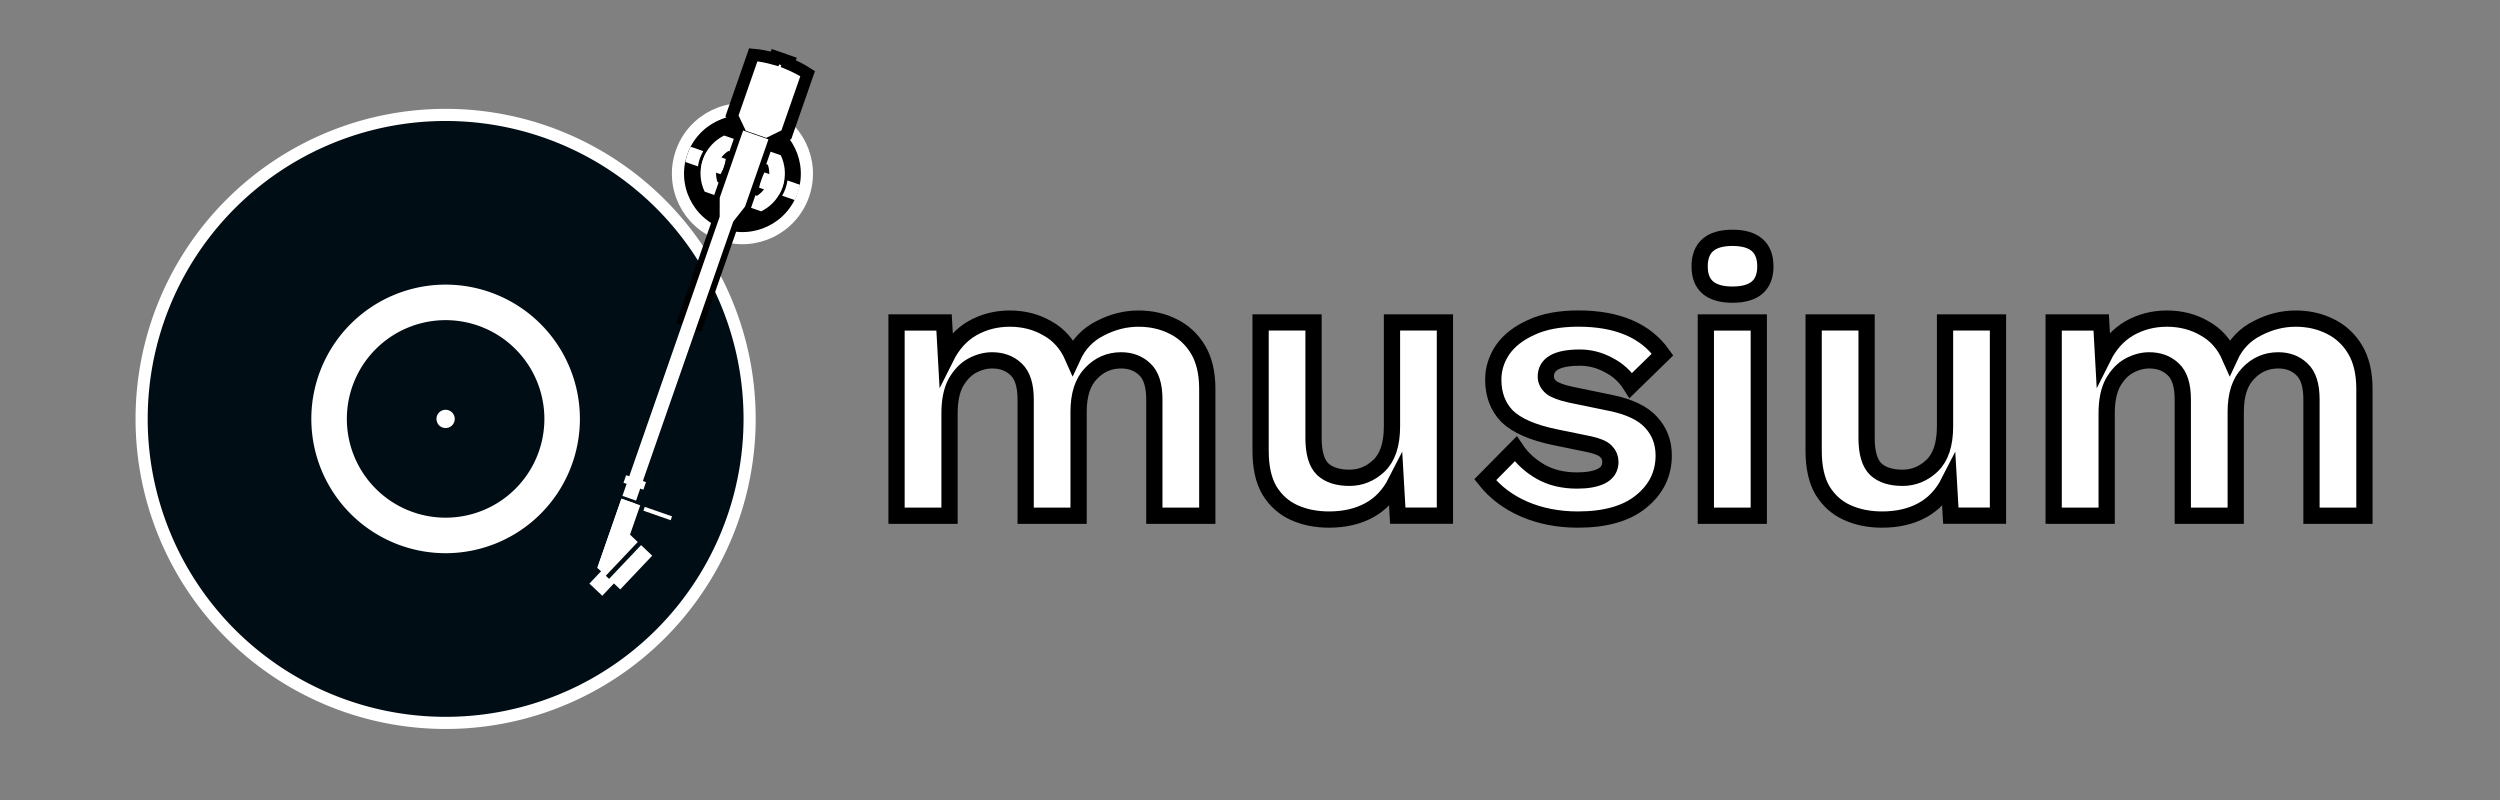 <?xml version="1.0" encoding="UTF-8" standalone="no"?>
<svg
   width="400"
   height="128"
   viewBox="0 0 105.833 33.867"
   version="1.1"
   id="svg957"
   inkscape:version="1.2.1 (9c6d41e410, 2022-07-14, custom)"
   sodipodi:docname="logo-dark.svg"
   xmlns:inkscape="http://www.inkscape.org/namespaces/inkscape"
   xmlns:sodipodi="http://sodipodi.sourceforge.net/DTD/sodipodi-0.dtd"
   xmlns="http://www.w3.org/2000/svg"
   xmlns:svg="http://www.w3.org/2000/svg"
   xmlns:rdf="http://www.w3.org/1999/02/22-rdf-syntax-ns#"
   xmlns:cc="http://creativecommons.org/ns#"
   xmlns:dc="http://purl.org/dc/elements/1.1/">
  <rect x="0" y="0" width="105.833" height="33.867" fill="#808080" stroke="none"/>
  <defs
     id="defs951" />
  <sodipodi:namedview
     id="base"
     pagecolor="#ffffff"
     bordercolor="#666666"
     borderopacity="1.0"
     inkscape:pageopacity="0.0"
     inkscape:pageshadow="2"
     inkscape:zoom="1.9931673"
     inkscape:cx="175.0982"
     inkscape:cy="36.875982"
     inkscape:document-units="px"
     inkscape:current-layer="layer1"
     inkscape:document-rotation="0"
     showgrid="false"
     units="px"
     inkscape:window-width="1535"
     inkscape:window-height="776"
     inkscape:window-x="23"
     inkscape:window-y="15"
     inkscape:window-maximized="0"
     inkscape:showpageshadow="2"
     inkscape:pagecheckerboard="0"
     inkscape:deskcolor="#d1d1d1">
    <inkscape:grid
       id="grid1267"
       type="xygrid" />
  </sodipodi:namedview>
  <g
     inkscape:label="Layer 1"
     inkscape:groupmode="layer"
     id="layer1">
    <g
       style="font-style:normal;font-variant:normal;font-weight:600;font-stretch:normal;font-size:16.361px;line-height:125%;font-family:'Source Sans Pro';-inkscape-font-specification:'Source Sans Pro Semi-Bold';text-align:center;letter-spacing:0px;word-spacing:0px;text-anchor:middle;fill:#ffffff;fill-opacity:1;stroke:#000000;stroke-width:0.688;stroke-linecap:butt;stroke-linejoin:miter;stroke-opacity:1;stroke-miterlimit:4;stroke-dasharray:none;paint-order:markers stroke fill"
       id="text1522"
       aria-label="musium">
      <path
         id="path1286"
         style="font-style:normal;font-variant:normal;font-weight:600;font-stretch:normal;font-family:'Work Sans';-inkscape-font-specification:'Work Sans Semi-Bold';stroke-width:0.688;stroke-miterlimit:4;stroke-dasharray:none;stroke:#000000;stroke-opacity:1;paint-order:markers stroke fill;fill:#ffffff;fill-opacity:1"
         d="m 37.953,21.832 v -8.181 h 2.012 l 0.082,1.473 q 0.409,-0.818 1.113,-1.227 0.72,-0.409 1.587,-0.409 0.884,0 1.587,0.409 0.72,0.393 1.08,1.211 0.376,-0.818 1.162,-1.211 0.785,-0.409 1.62,-0.409 0.802,0 1.456,0.327 0.671,0.327 1.063,0.982 0.393,0.654 0.393,1.669 v 5.366 h -2.241 v -4.925 q 0,-0.9 -0.409,-1.276 -0.393,-0.376 -0.998,-0.376 -0.753,0 -1.276,0.556 -0.524,0.54 -0.524,1.62 v 4.401 h -2.241 v -4.925 q 0,-0.9 -0.409,-1.276 -0.393,-0.376 -1.014,-0.376 -0.425,0 -0.851,0.229 -0.409,0.229 -0.687,0.72 -0.262,0.491 -0.262,1.293 v 4.336 z" />
      <path
         id="path1288"
         style="font-style:normal;font-variant:normal;font-weight:600;font-stretch:normal;font-family:'Work Sans';-inkscape-font-specification:'Work Sans Semi-Bold';stroke-width:0.688;stroke-miterlimit:4;stroke-dasharray:none;stroke:#000000;stroke-opacity:1;paint-order:markers stroke fill;fill:#ffffff;fill-opacity:1"
         d="m 56.261,21.995 q -0.818,0 -1.473,-0.295 -0.654,-0.295 -1.047,-0.933 -0.376,-0.638 -0.376,-1.685 v -5.432 h 2.241 v 4.892 q 0,0.949 0.393,1.325 0.393,0.36 1.129,0.36 0.704,0 1.243,-0.507 0.556,-0.524 0.556,-1.669 v -4.401 h 2.241 v 8.181 h -1.996 l -0.082,-1.423 q -0.409,0.802 -1.129,1.194 -0.72,0.393 -1.702,0.393 z" />
      <path
         id="path1290"
         style="font-style:normal;font-variant:normal;font-weight:600;font-stretch:normal;font-family:'Work Sans';-inkscape-font-specification:'Work Sans Semi-Bold';stroke-width:0.688;stroke-miterlimit:4;stroke-dasharray:none;stroke:#000000;stroke-opacity:1;paint-order:markers stroke fill;fill:#ffffff;fill-opacity:1"
         d="m 66.798,21.995 q -1.243,0 -2.274,-0.442 -1.014,-0.442 -1.652,-1.243 l 1.293,-1.309 q 0.393,0.589 1.047,0.965 0.654,0.376 1.554,0.376 0.638,0 1.014,-0.18 0.393,-0.196 0.393,-0.605 0,-0.262 -0.18,-0.442 -0.18,-0.196 -0.72,-0.311 l -1.44,-0.295 q -1.423,-0.295 -2.029,-0.884 -0.589,-0.605 -0.589,-1.554 0,-0.671 0.393,-1.26 0.409,-0.589 1.211,-0.949 0.802,-0.376 1.996,-0.376 2.487,0 3.567,1.522 l -1.342,1.309 q -0.36,-0.573 -0.949,-0.867 -0.573,-0.311 -1.211,-0.311 -1.44,0 -1.44,0.802 0,0.262 0.229,0.458 0.229,0.18 0.834,0.311 l 1.669,0.344 q 1.211,0.245 1.734,0.834 0.524,0.573 0.524,1.391 0,1.178 -0.949,1.947 -0.933,0.769 -2.683,0.769 z" />
      <path
         id="path1292"
         style="font-style:normal;font-variant:normal;font-weight:600;font-stretch:normal;font-family:'Work Sans';-inkscape-font-specification:'Work Sans Semi-Bold';stroke-width:0.688;stroke-miterlimit:4;stroke-dasharray:none;stroke:#000000;stroke-opacity:1;paint-order:markers stroke fill;fill:#ffffff;fill-opacity:1"
         d="m 73.342,12.473 q -1.391,0 -1.391,-1.194 0,-1.211 1.391,-1.211 1.391,0 1.391,1.211 0,1.194 -1.391,1.194 z m 1.113,1.178 v 8.181 h -2.241 v -8.181 z" />
      <path
         id="path1294"
         style="font-style:normal;font-variant:normal;font-weight:600;font-stretch:normal;font-family:'Work Sans';-inkscape-font-specification:'Work Sans Semi-Bold';stroke-width:0.688;stroke-miterlimit:4;stroke-dasharray:none;stroke:#000000;stroke-opacity:1;paint-order:markers stroke fill;fill:#ffffff;fill-opacity:1"
         d="m 79.674,21.995 q -0.818,0 -1.473,-0.295 -0.654,-0.295 -1.047,-0.933 -0.376,-0.638 -0.376,-1.685 v -5.432 h 2.241 v 4.892 q 0,0.949 0.393,1.325 0.393,0.36 1.129,0.36 0.704,0 1.243,-0.507 0.556,-0.524 0.556,-1.669 v -4.401 h 2.241 v 8.181 h -1.996 l -0.082,-1.423 q -0.409,0.802 -1.129,1.194 -0.72,0.393 -1.702,0.393 z" />
      <path
         id="path1296"
         style="font-style:normal;font-variant:normal;font-weight:600;font-stretch:normal;font-family:'Work Sans';-inkscape-font-specification:'Work Sans Semi-Bold';stroke-width:0.688;stroke-miterlimit:4;stroke-dasharray:none;stroke:#000000;stroke-opacity:1;paint-order:markers stroke fill;fill:#ffffff;fill-opacity:1"
         d="m 86.939,21.832 v -8.181 h 2.012 l 0.082,1.473 q 0.409,-0.818 1.113,-1.227 0.72,-0.409 1.587,-0.409 0.884,0 1.587,0.409 0.72,0.393 1.08,1.211 0.376,-0.818 1.162,-1.211 0.785,-0.409 1.62,-0.409 0.802,0 1.456,0.327 0.671,0.327 1.063,0.982 0.393,0.654 0.393,1.669 v 5.366 h -2.241 v -4.925 q 0,-0.9 -0.409,-1.276 -0.393,-0.376 -0.998,-0.376 -0.753,0 -1.276,0.556 -0.524,0.54 -0.524,1.62 v 4.401 h -2.241 v -4.925 q 0,-0.9 -0.409,-1.276 -0.393,-0.376 -1.014,-0.376 -0.425,0 -0.851,0.229 -0.409,0.229 -0.687,0.72 -0.262,0.491 -0.262,1.293 v 4.336 z" />
    </g>
    <g
       transform="matrix(0.537,0,0,0.537,1.68,0.55)"
       id="g1172">
      <g
         id="layer1-6"
         inkscape:label="Vinyl"
         style="display:inline;opacity:1;stroke-width:0.957;stroke-miterlimit:4;stroke-dasharray:none">
        <rect
           style="opacity:1;vector-effect:none;fill:#ffffff;fill-opacity:1;stroke:#ffffff;stroke-width:0.957;stroke-linecap:butt;stroke-linejoin:miter;stroke-miterlimit:4;stroke-dasharray:none;stroke-dashoffset:0;stroke-opacity:1;paint-order:markers stroke fill"
           id="rect1110"
           width="28.84"
           height="28.164"
           x="16.934"
           y="17.933" />
        <path
           style="display:inline;opacity:1;fill:#000d14;fill-opacity:1;stroke:#ffffff;stroke-width:0.957;stroke-miterlimit:4;stroke-dasharray:none;stroke-opacity:1;paint-order:markers stroke fill"
           d="M 32,8.035 A 23.965,23.965 0 0 0 8.035,32 23.965,23.965 0 0 0 32,55.965 23.965,23.965 0 0 0 55.965,32 23.965,23.965 0 0 0 32,8.035 Z M 32,21.892 A 10.109,10.109 0 0 1 42.108,32 10.109,10.109 0 0 1 32,42.108 10.109,10.109 0 0 1 21.892,32 10.109,10.109 0 0 1 32,21.892 Z"
           id="path822"
           inkscape:connector-curvature="0" />
        <path
           style="display:inline;opacity:1;fill:#000d14;fill-opacity:1;stroke-width:0.957;stroke-miterlimit:4;stroke-dasharray:none"
           d="M 32,24.214 A 7.787,7.787 0 0 0 24.214,32 7.787,7.787 0 0 0 32,39.786 7.787,7.787 0 0 0 39.786,32 7.787,7.787 0 0 0 32,24.214 Z m 0,7.067 A 0.719,0.719 0 0 1 32.72,32 0.719,0.719 0 0 1 32,32.72 0.719,0.719 0 0 1 31.28,32 0.719,0.719 0 0 1 32,31.28 Z"
           id="path822-3-6"
           inkscape:connector-curvature="0" />
      </g>
      <g
         id="layer3"
         inkscape:label="Arm"
         style="display:inline;opacity:1;stroke-width:0.729;stroke-miterlimit:4;stroke-dasharray:none">
        <circle
           style="fill:#000000;fill-opacity:1;stroke:#ffffff;stroke-width:0.957;stroke-miterlimit:4;stroke-dasharray:none;stroke-opacity:1;paint-order:markers stroke fill"
           id="path829"
           cx="56.482"
           cy="-6.266"
           r="5.082"
           inkscape:transform-center-x="-25.099286"
           inkscape:transform-center-y="-17.975728"
           transform="rotate(19.21)" />
        <path
           style="opacity:1;vector-effect:none;fill:#ffffff;fill-opacity:1;stroke:none;stroke-width:0.729;stroke-linecap:butt;stroke-linejoin:miter;stroke-miterlimit:4;stroke-dasharray:none;stroke-dashoffset:0;stroke-opacity:0.993"
           d="m 45.86,38.292 -1.377,3.952 -0.525,1.506 0.297,0.26 -0.919,0.973 1.015,0.959 0.917,-0.972 0.497,0.472 2.521,-2.66 -0.501,-0.475 6.13e-4,-0.002 -0.377,-0.357 -2.523,2.662 -0.259,-0.246 2.521,-2.66 -0.611,-0.581 0.805,-2.312 -0.608,-0.212 z"
           id="rect1101"
           inkscape:connector-curvature="0"
           sodipodi:nodetypes="ccccccccccccccccccc"
           inkscape:transform-center-x="-15.511024"
           inkscape:transform-center-y="11.474261" />
        <path
           style="color:#000000;font-style:normal;font-variant:normal;font-weight:normal;font-stretch:normal;font-size:medium;line-height:normal;font-family:sans-serif;font-variant-ligatures:normal;font-variant-position:normal;font-variant-caps:normal;font-variant-numeric:normal;font-variant-alternates:normal;font-feature-settings:normal;text-indent:0;text-align:start;text-decoration:none;text-decoration-line:none;text-decoration-style:solid;text-decoration-color:#000000;letter-spacing:normal;word-spacing:normal;text-transform:none;writing-mode:lr-tb;direction:ltr;text-orientation:mixed;dominant-baseline:auto;baseline-shift:baseline;text-anchor:start;white-space:normal;shape-padding:0;clip-rule:nonzero;display:inline;overflow:visible;visibility:visible;opacity:1;isolation:auto;mix-blend-mode:normal;color-interpolation:sRGB;color-interpolation-filters:linearRGB;solid-color:#000000;solid-opacity:1;vector-effect:none;fill:#ffffff;fill-opacity:1;fill-rule:nonzero;stroke:none;stroke-width:0.729;stroke-linecap:butt;stroke-linejoin:miter;stroke-miterlimit:4;stroke-dasharray:none;stroke-dashoffset:0;stroke-opacity:1;color-rendering:auto;image-rendering:auto;shape-rendering:auto;text-rendering:auto;enable-background:accumulate"
           d="m 47.699,38.933 -0.106,0.303 2.151,0.75 0.106,-0.303 z"
           id="path1204-3"
           inkscape:connector-curvature="0"
           sodipodi:nodetypes="ccccc"
           inkscape:transform-center-x="-18.422312"
           inkscape:transform-center-y="8.8173369" />
        <path
           style="display:inline;opacity:1;vector-effect:none;fill:#ffffff;fill-opacity:1;stroke-width:0.729;stroke-linecap:butt;stroke-linejoin:miter;stroke-miterlimit:4;stroke-dasharray:none;stroke-dashoffset:0;stroke-opacity:1"
           d="m 53.965,9.661 a 3.325,3.325 0 0 0 -1.685,1.893 3.325,3.325 0 0 0 0.144,2.53 l 4.45,1.55 a 3.325,3.325 0 0 0 1.685,-1.893 3.325,3.325 0 0 0 -0.14,-2.529 z m 0.331,1.219 3.105,1.082 a 2.097,2.097 0 0 1 -0.002,1.375 2.097,2.097 0 0 1 -0.854,1.076 l -3.108,-1.083 a 2.097,2.097 0 0 1 0.001,-1.373 2.097,2.097 0 0 1 0.857,-1.077 z"
           id="path829-6"
           inkscape:connector-curvature="0"
           inkscape:transform-center-x="-0.12815253"
           inkscape:transform-center-y="-0.11820868" />
        <path
           style="display:inline;opacity:1;fill:#ffffff;fill-opacity:1;stroke-width:0.729;stroke-miterlimit:4;stroke-dasharray:none"
           d="m 51.32,10.544 c -0.099,0.189 -0.185,0.385 -0.257,0.586 -0.068,0.202 -0.122,0.408 -0.162,0.617 l 0.991,0.345 c 0.033,-0.208 0.078,-0.415 0.149,-0.621 0.072,-0.206 0.166,-0.398 0.269,-0.581 z m 1.25,0.435 c -0.106,0.182 -0.2,0.374 -0.271,0.581 -0.072,0.206 -0.118,0.414 -0.147,0.622 l 1.517,0.528 c 0.098,-0.189 0.208,-0.375 0.279,-0.576 0.069,-0.202 0.099,-0.417 0.14,-0.627 z m 4.561,1.589 c -0.099,0.189 -0.169,0.39 -0.241,0.591 -0.068,0.202 -0.139,0.402 -0.178,0.611 l 1.56,0.544 c 0.106,-0.181 0.199,-0.373 0.271,-0.579 0.072,-0.207 0.118,-0.415 0.148,-0.624 z m 1.819,0.634 c -0.033,0.209 -0.078,0.417 -0.15,0.623 -0.072,0.206 -0.165,0.396 -0.269,0.579 l 0.991,0.345 c 0.098,-0.189 0.183,-0.384 0.254,-0.584 0.069,-0.202 0.124,-0.408 0.165,-0.618 z"
           id="rect861-5-5"
           inkscape:connector-curvature="0"
           sodipodi:nodetypes="ccccscccscccccccccscccsccccc"
           inkscape:transform-center-x="-0.12881819"
           inkscape:transform-center-y="-0.11887668" />
        <path
           style="color:#000000;font-style:normal;font-variant:normal;font-weight:normal;font-stretch:normal;font-size:medium;line-height:normal;font-family:sans-serif;font-variant-ligatures:normal;font-variant-position:normal;font-variant-caps:normal;font-variant-numeric:normal;font-variant-alternates:normal;font-feature-settings:normal;text-indent:0;text-align:start;text-decoration:none;text-decoration-line:none;text-decoration-style:solid;text-decoration-color:#000000;letter-spacing:normal;word-spacing:normal;text-transform:none;writing-mode:lr-tb;direction:ltr;text-orientation:mixed;dominant-baseline:auto;baseline-shift:baseline;text-anchor:start;white-space:normal;shape-padding:0;clip-rule:nonzero;display:inline;overflow:visible;visibility:visible;opacity:1;isolation:auto;mix-blend-mode:normal;color-interpolation:sRGB;color-interpolation-filters:linearRGB;solid-color:#000000;solid-opacity:1;vector-effect:none;fill:#000000;fill-opacity:1;fill-rule:nonzero;stroke:none;stroke-width:0.729;stroke-linecap:butt;stroke-linejoin:miter;stroke-miterlimit:4;stroke-dasharray:none;stroke-dashoffset:0;stroke-opacity:1;color-rendering:auto;image-rendering:auto;shape-rendering:auto;text-rendering:auto;enable-background:accumulate"
           d="m 55.006,10.067 -1.548,4.443 2.298,0.801 1.548,-4.443 z"
           id="path1024-6"
           inkscape:connector-curvature="0"
           sodipodi:nodetypes="ccccc"
           inkscape:transform-center-x="-25.081101"
           inkscape:transform-center-y="-17.953473" />
        <path
           style="color:#000000;font-style:normal;font-variant:normal;font-weight:normal;font-stretch:normal;font-size:medium;line-height:normal;font-family:sans-serif;font-variant-ligatures:normal;font-variant-position:normal;font-variant-caps:normal;font-variant-numeric:normal;font-variant-alternates:normal;font-feature-settings:normal;text-indent:0;text-align:start;text-decoration:none;text-decoration-line:none;text-decoration-style:solid;text-decoration-color:#000000;letter-spacing:normal;word-spacing:normal;text-transform:none;writing-mode:lr-tb;direction:ltr;text-orientation:mixed;dominant-baseline:auto;baseline-shift:baseline;text-anchor:start;white-space:normal;shape-padding:0;clip-rule:nonzero;display:inline;overflow:visible;visibility:visible;opacity:1;isolation:auto;mix-blend-mode:normal;color-interpolation:sRGB;color-interpolation-filters:linearRGB;solid-color:#000000;solid-opacity:1;vector-effect:none;fill:#ffffff;fill-opacity:1;fill-rule:nonzero;stroke:#000000;stroke-width:0.957;stroke-linecap:butt;stroke-linejoin:miter;stroke-miterlimit:4;stroke-dasharray:none;stroke-dashoffset:0;stroke-opacity:1;paint-order:markers stroke fill;color-rendering:auto;image-rendering:auto;shape-rendering:auto;text-rendering:auto;enable-background:accumulate"
           d="m 55.454,9.267 -1.845,5.296 -0.005,1.502 -2.818,8.087 1.073,0.374 2.818,-8.087 0.928,-1.18 1.845,-5.296 z"
           id="path1024-62"
           inkscape:connector-curvature="0"
           sodipodi:nodetypes="ccccccccc"
           inkscape:transform-center-x="-23.818345"
           inkscape:transform-center-y="-13.746151" />
        <path
           style="display:inline;opacity:1;fill:#ffffff;fill-opacity:1;stroke:#000000;stroke-width:0.957;stroke-linejoin:miter;stroke-miterlimit:4;stroke-dasharray:none;stroke-opacity:1;paint-order:stroke markers fill"
           d="m 58.001,3.445 -0.06,0.172 C 57.388,3.464 56.826,3.345 56.253,3.295 l -0.054,0.155 -1.622,4.656 0.738,1.56 1.996,0.695 1.55,-0.763 1.673,-4.801 0.005,-0.014 C 60.058,4.468 59.543,4.212 59.014,3.989 l 0.059,-0.17 z"
           id="path829-3"
           inkscape:connector-curvature="0"
           sodipodi:nodetypes="ccccccccccccc"
           inkscape:transform-center-x="-27.257686"
           inkscape:transform-center-y="-23.81436" />
        <path
           style="color:#000000;font-style:normal;font-variant:normal;font-weight:normal;font-stretch:normal;font-size:medium;line-height:normal;font-family:sans-serif;font-variant-ligatures:normal;font-variant-position:normal;font-variant-caps:normal;font-variant-numeric:normal;font-variant-alternates:normal;font-feature-settings:normal;text-indent:0;text-align:start;text-decoration:none;text-decoration-line:none;text-decoration-style:solid;text-decoration-color:#000000;letter-spacing:normal;word-spacing:normal;text-transform:none;writing-mode:lr-tb;direction:ltr;text-orientation:mixed;dominant-baseline:auto;baseline-shift:baseline;text-anchor:start;white-space:normal;shape-padding:0;clip-rule:nonzero;display:inline;overflow:visible;visibility:visible;opacity:1;isolation:auto;mix-blend-mode:normal;color-interpolation:sRGB;color-interpolation-filters:linearRGB;solid-color:#000000;solid-opacity:1;vector-effect:none;fill:#ffffff;fill-opacity:1;fill-rule:nonzero;stroke:none;stroke-width:0.729;stroke-linecap:butt;stroke-linejoin:miter;stroke-miterlimit:4;stroke-dasharray:none;stroke-dashoffset:0;stroke-opacity:1;paint-order:markers stroke fill;color-rendering:auto;image-rendering:auto;shape-rendering:auto;text-rendering:auto;enable-background:accumulate"
           d="m 55.454,9.267 -1.845,5.296 -0.005,1.502 -7.127,20.456 -0.247,-0.086 -0.208,0.598 0.247,0.086 -0.33,0.948 1.073,0.374 0.33,-0.948 0.247,0.086 0.208,-0.598 -0.247,-0.086 7.127,-20.456 0.928,-1.18 1.845,-5.296 z m -9.595,29.025 -1.901,5.457 2.357,-3.311 0.617,-1.772 z"
           id="path1024"
           inkscape:connector-curvature="0"
           sodipodi:nodetypes="cccccccccccccccccccccc"
           inkscape:transform-center-x="-20.404162"
           inkscape:transform-center-y="-4.134065" />
      </g>
    </g>
  </g>
</svg>
